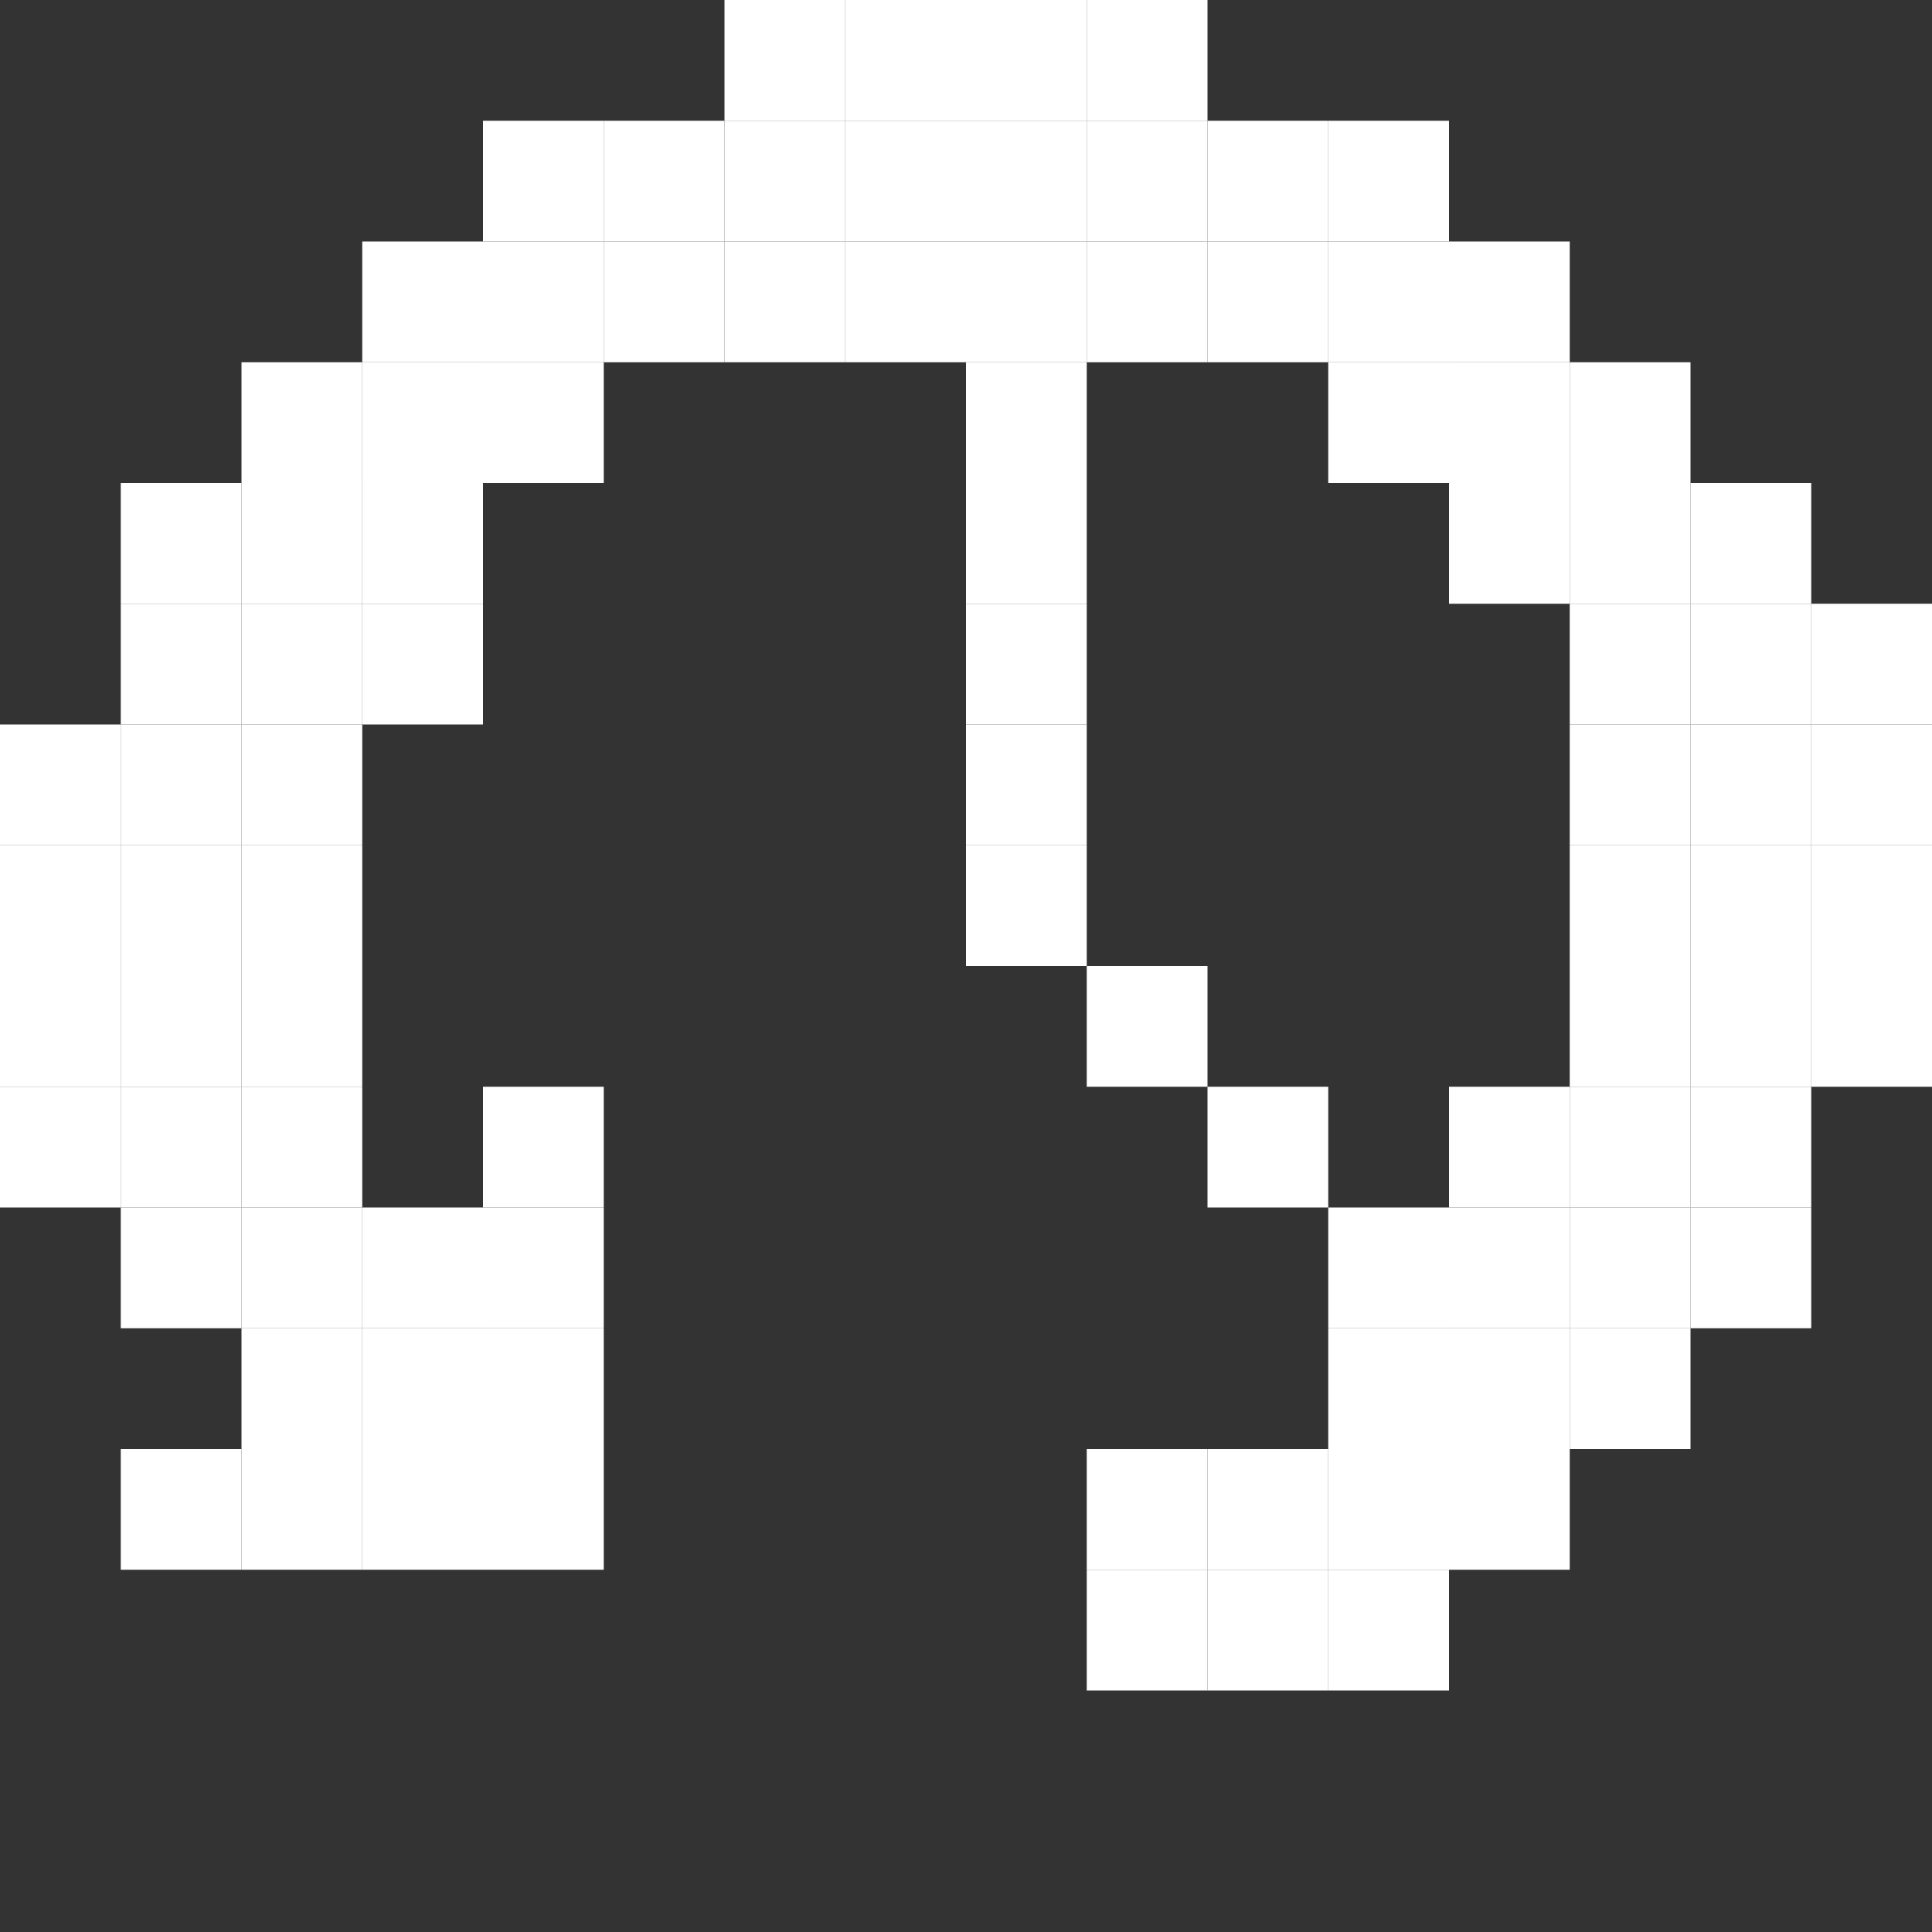 <?xml version="1.0" encoding="UTF-8" standalone="no"?>
<!-- Created with Inkscape (http://www.inkscape.org/) -->

<svg
   width="16"
   height="16"
   viewBox="0 0 16 16"
   version="1.1"
   id="svg1"
   inkscape:version="1.3.2 (091e20ef0f, 2023-11-25)"
   sodipodi:docname="folder-recent-symbolic.svg"
   xmlns:inkscape="http://www.inkscape.org/namespaces/inkscape"
   xmlns:sodipodi="http://sodipodi.sourceforge.net/DTD/sodipodi-0.dtd"
   xmlns="http://www.w3.org/2000/svg"
   xmlns:svg="http://www.w3.org/2000/svg">
  <rect x="0" y="0" width="16" height="16" fill="#333333" stroke="none"/>
  <sodipodi:namedview
     id="namedview1"
     pagecolor="#00e927"
     bordercolor="#000000"
     borderopacity="0.25"
     inkscape:showpageshadow="2"
     inkscape:pageopacity="0.0"
     inkscape:pagecheckerboard="0"
     inkscape:deskcolor="#d1d1d1"
     inkscape:document-units="px"
     showgrid="true"
     inkscape:zoom="45.254834"
     inkscape:cx="8.783592"
     inkscape:cy="5.6126601"
     inkscape:window-width="1261"
     inkscape:window-height="1392"
     inkscape:window-x="0"
     inkscape:window-y="0"
     inkscape:window-maximized="0"
     inkscape:current-layer="layer2">
    <inkscape:grid
       id="grid1"
       units="px"
       originx="0"
       originy="0"
       spacingx="1"
       spacingy="1"
       empcolor="#0099e5"
       empopacity="0.302"
       color="#0099e5"
       opacity="0.149"
       empspacing="1"
       dotted="false"
       gridanglex="30"
       gridanglez="30"
       visible="true" />
  </sodipodi:namedview>
  <defs
     id="defs1" />
  <g
     inkscape:groupmode="layer"
     id="layer2"
     inkscape:label="view-refresh"
     transform="matrix(0,1,1,0,0,-1)">
    <path
       id="rect2-2-23-0487"
       style="display:inline;fill:#ffffff;fill-rule:evenodd"
       d="M 8,2 V 1 h 1 v 1 z" />
    <path
       id="rect2-2-23-0487-4"
       style="display:inline;fill:#ffffff;fill-rule:evenodd"
       d="M 7,2 V 1 h 1 v 1 z" />
    <path
       id="rect2-2-23-0487-2"
       style="display:inline;fill:#ffffff;fill-rule:evenodd"
       d="M 6,3 V 2 h 1 v 1 z" />
    <path
       id="rect2-2-23-0487-9"
       style="display:inline;fill:#ffffff;fill-rule:evenodd"
       d="M 5,3 V 2 h 1 v 1 z" />
    <path
       id="rect2-2-23-0487-0"
       style="display:inline;fill:#ffffff;fill-rule:evenodd"
       d="M 4,4 V 3 h 1 v 1 z" />
    <path
       id="rect2-2-23-0487-8"
       style="display:inline;fill:#ffffff;fill-rule:evenodd"
       d="M 3,5 V 4 h 1 v 1 z" />
    <path
       id="rect2-2-23-0487-6"
       style="display:inline;fill:#ffffff;fill-rule:evenodd"
       d="M 3,6 V 5 h 1 v 1 z" />
    <path
       id="rect2-2-23-0487-97"
       style="display:inline;fill:#ffffff;fill-rule:evenodd"
       d="M 2,7 V 6 h 1 v 1 z" />
    <path
       id="rect2-2-23-0487-85"
       style="display:inline;fill:#ffffff;fill-rule:evenodd"
       d="M 2,8 V 7 h 1 v 1 z" />
    <path
       id="rect2-2-23-0487-3"
       style="display:inline;fill:#ffffff;fill-rule:evenodd"
       d="M 2,9 V 8 h 1 v 1 z" />
    <path
       id="rect2-2-23-0487-7"
       style="display:inline;fill:#ffffff;fill-rule:evenodd"
       d="M 2,10 V 9 h 1 v 1 z" />
    <path
       id="rect2-2-23-0487-1"
       style="display:inline;fill:#ffffff;fill-rule:evenodd"
       d="M 9,2 V 1 h 1 v 1 z" />
    <path
       id="rect2-2-23-0487-88"
       style="display:inline;fill:#ffffff;fill-rule:evenodd"
       d="M 10,2 V 1 h 1 v 1 z" />
    <path
       id="rect2-2-23-0487-37"
       style="display:inline;fill:#ffffff;fill-rule:evenodd"
       d="m 3,11 v -1 h 1 v 1 z" />
    <path
       id="rect2-2-23-0487-09"
       style="display:inline;fill:#ffffff;fill-rule:evenodd"
       d="m 3,12 v -1 h 1 v 1 z" />
    <path
       id="rect2-2-23-0487-32"
       style="display:inline;fill:#ffffff;fill-rule:evenodd"
       d="m 4,13 v -1 h 1 v 1 z" />
    <path
       id="rect2-2-23-0487-12"
       style="display:inline;fill:#ffffff;fill-rule:evenodd"
       d="m 5,14 v -1 h 1 v 1 z" />
    <path
       id="rect2-2-23-0487-17"
       style="display:inline;fill:#ffffff;fill-rule:evenodd"
       d="m 6,14 v -1 h 1 v 1 z" />
    <path
       id="rect2-2-23-0487-41"
       style="display:inline;fill:#ffffff;fill-rule:evenodd"
       d="m 7,15 v -1 h 1 v 1 z" />
    <path
       id="rect2-2-23-0487-170"
       style="display:inline;fill:#ffffff;fill-rule:evenodd"
       d="m 8,15 v -1 h 1 v 1 z" />
    <path
       id="rect2-2-23-0487-5"
       style="display:inline;fill:#ffffff;fill-rule:evenodd"
       d="m 9,15 v -1 h 1 v 1 z" />
    <path
       id="rect2-2-23-0487-21"
       style="display:inline;fill:#ffffff;fill-rule:evenodd"
       d="m 10,14 v -1 h 1 v 1 z" />
    <path
       id="rect2-2-23-0487-80"
       style="display:inline;fill:#ffffff;fill-rule:evenodd"
       d="m 11,14 v -1 h 1 v 1 z" />
    <path
       id="rect2-2-23-0487-22"
       style="display:inline;fill:#ffffff;fill-rule:evenodd"
       d="m 12,13 v -1 h 1 v 1 z" />
    <path
       id="rect2-2-23-0487-64"
       style="display:inline;fill:#ffffff;fill-rule:evenodd"
       d="M 11,3 V 2 h 1 v 1 z" />
    <path
       id="rect2-2-23-0487-974"
       style="display:inline;fill:#ffffff;fill-rule:evenodd"
       d="M 12,4 V 3 h 1 v 1 z" />
    <path
       id="rect2-2-23-0487-39"
       style="display:inline;fill:#ffffff;fill-rule:evenodd"
       d="M 13,4 V 3 h 1 v 1 z" />
    <path
       id="rect2-2-23-0487-415"
       style="display:inline;fill:#ffffff;fill-rule:evenodd"
       d="M 13,3 V 2 h 1 v 1 z" />
    <path
       id="rect2-2-23-0487-83"
       style="display:inline;fill:#ffffff;fill-rule:evenodd"
       d="M 12,3 V 2 h 1 v 1 z" />
    <path
       id="rect2-2-23-0487-227"
       style="display:inline;fill:#ffffff;fill-rule:evenodd"
       d="M 11,4 V 3 h 1 v 1 z" />
    <path
       id="rect2-2-23-0487-63"
       style="display:inline;fill:#ffffff;fill-rule:evenodd"
       d="M 10,3 V 2 h 1 v 1 z" />
    <path
       id="rect2-2-23-0487-44"
       style="display:inline;fill:#ffffff;fill-rule:evenodd"
       d="M 11,2 V 1 h 1 v 1 z" />
    <path
       id="rect2-2-23-0487-25"
       style="display:inline;fill:#ffffff;fill-rule:evenodd"
       d="M 13,2 V 1 h 1 v 1 z" />
    <path
       id="rect2-2-23-0487-71"
       style="display:inline;fill:#ffffff;fill-rule:evenodd"
       d="M 11,5 V 4 h 1 v 1 z" />
    <path
       id="rect2-2-23-0487-411"
       style="display:inline;fill:#ffffff;fill-rule:evenodd"
       d="M 12,5 V 4 h 1 v 1 z" />
    <path
       id="rect2-2-23-0487-34"
       style="display:inline;fill:#ffffff;fill-rule:evenodd"
       d="M 13,5 V 4 h 1 v 1 z" />
    <path
       id="rect2-2-23-0487-835"
       style="display:inline;fill:#ffffff;fill-rule:evenodd"
       d="M 10,5 V 4 h 1 v 1 z" />
    <path
       id="rect2-2-23-0487-90"
       style="display:inline;fill:#ffffff;fill-rule:evenodd"
       d="M 10,1 V 0 h 1 v 1 z" />
    <path
       id="rect2-2-23-0487-76"
       style="display:inline;fill:#ffffff;fill-rule:evenodd"
       d="M 9,1 V 0 h 1 v 1 z" />
    <path
       id="rect2-2-23-0487-65"
       style="display:inline;fill:#ffffff;fill-rule:evenodd"
       d="M 8,1 V 0 h 1 v 1 z" />
    <path
       id="rect2-2-23-0487-226"
       style="display:inline;fill:#ffffff;fill-rule:evenodd"
       d="M 7,1 V 0 h 1 v 1 z" />
    <path
       id="rect2-2-23-0487-42"
       style="display:inline;fill:#ffffff;fill-rule:evenodd"
       d="M 6,2 V 1 h 1 v 1 z" />
    <path
       id="rect2-2-23-0487-328"
       style="display:inline;fill:#ffffff;fill-rule:evenodd"
       d="M 5,2 V 1 h 1 v 1 z" />
    <path
       id="rect2-2-23-0487-00"
       style="display:inline;fill:#ffffff;fill-rule:evenodd"
       d="M 4,3 V 2 h 1 v 1 z" />
    <path
       id="rect2-2-23-0487-27"
       style="display:inline;fill:#ffffff;fill-rule:evenodd"
       d="M 3,4 V 3 h 1 v 1 z" />
    <path
       id="rect2-2-23-0487-24"
       style="display:inline;fill:#ffffff;fill-rule:evenodd"
       d="M 2,5 V 4 h 1 v 1 z" />
    <path
       id="rect2-2-23-0487-60"
       style="display:inline;fill:#ffffff;fill-rule:evenodd"
       d="M 2,6 V 5 h 1 v 1 z" />
    <path
       id="rect2-2-23-0487-23"
       style="display:inline;fill:#ffffff;fill-rule:evenodd"
       d="M 1,7 V 6 h 1 v 1 z" />
    <path
       id="rect2-2-23-0487-422"
       style="display:inline;fill:#ffffff;fill-rule:evenodd"
       d="M 1,8 V 7 h 1 v 1 z" />
    <path
       id="rect2-2-23-0487-75"
       style="display:inline;fill:#ffffff;fill-rule:evenodd"
       d="M 1,9 V 8 h 1 v 1 z" />
    <path
       id="rect2-2-23-0487-98"
       style="display:inline;fill:#ffffff;fill-rule:evenodd"
       d="M 1,10 V 9 h 1 v 1 z" />
    <path
       id="rect2-2-23-0487-379"
       style="display:inline;fill:#ffffff;fill-rule:evenodd"
       d="M 3,7 V 6 h 1 v 1 z" />
    <path
       id="rect2-2-23-0487-04"
       style="display:inline;fill:#ffffff;fill-rule:evenodd"
       d="M 3,8 V 7 h 1 v 1 z" />
    <path
       id="rect2-2-23-0487-16"
       style="display:inline;fill:#ffffff;fill-rule:evenodd"
       d="M 3,9 V 8 h 1 v 1 z" />
    <path
       id="rect2-2-23-0487-16-4"
       style="display:inline;fill:#ffffff;fill-rule:evenodd"
       d="M 4,9 V 8 h 1 v 1 z" />
    <path
       id="rect2-2-23-0487-16-44"
       style="display:inline;fill:#ffffff;fill-rule:evenodd"
       d="M 5,9 V 8 h 1 v 1 z" />
    <path
       id="rect2-2-23-0487-16-1"
       style="display:inline;fill:#ffffff;fill-rule:evenodd"
       d="M 6,9 V 8 h 1 v 1 z" />
    <path
       id="rect2-2-23-0487-16-5"
       style="display:inline;fill:#ffffff;fill-rule:evenodd"
       d="M 7,9 V 8 h 1 v 1 z" />
    <path
       id="rect2-2-23-0487-16-9"
       style="display:inline;fill:#ffffff;fill-rule:evenodd"
       d="M 8,9 V 8 h 1 v 1 z" />
    <path
       id="rect2-2-23-0487-16-8"
       style="display:inline;fill:#ffffff;fill-rule:evenodd"
       d="M 9,10 V 9 h 1 v 1 z" />
    <path
       id="rect2-2-23-0487-16-48"
       style="display:inline;fill:#ffffff;fill-rule:evenodd"
       d="m 10,11 v -1 h 1 v 1 z" />
    <path
       id="rect2-2-23-0487-16-99"
       style="display:inline;fill:#ffffff;fill-rule:evenodd"
       d="m 11,12 v -1 h 1 v 1 z" />
    <path
       id="rect2-2-23-0487-19"
       style="display:inline;fill:#ffffff;fill-rule:evenodd"
       d="M 3,10 V 9 h 1 v 1 z" />
    <path
       id="rect2-2-23-0487-649"
       style="display:inline;fill:#ffffff;fill-rule:evenodd"
       d="M 4,5 V 4 h 1 v 1 z" />
    <path
       id="rect2-2-23-0487-93"
       style="display:inline;fill:#ffffff;fill-rule:evenodd"
       d="M 5,4 V 3 h 1 v 1 z" />
    <path
       id="rect2-2-23-0487-96"
       style="display:inline;fill:#ffffff;fill-rule:evenodd"
       d="M 6,4 V 3 h 1 v 1 z" />
    <path
       id="rect2-2-23-0487-712"
       style="display:inline;fill:#ffffff;fill-rule:evenodd"
       d="M 7,3 V 2 h 1 v 1 z" />
    <path
       id="rect2-2-23-0487-090"
       style="display:inline;fill:#ffffff;fill-rule:evenodd"
       d="M 8,3 V 2 h 1 v 1 z" />
    <path
       id="rect2-2-23-0487-374"
       style="display:inline;fill:#ffffff;fill-rule:evenodd"
       d="M 9,3 V 2 h 1 v 1 z" />
    <path
       id="rect2-2-23-0487-03"
       style="display:inline;fill:#ffffff;fill-rule:evenodd"
       d="m 2,11 v -1 h 1 v 1 z" />
    <path
       id="rect2-2-23-0487-56"
       style="display:inline;fill:#ffffff;fill-rule:evenodd"
       d="m 2,12 v -1 h 1 v 1 z" />
    <path
       id="rect2-2-23-0487-217"
       style="display:inline;fill:#ffffff;fill-rule:evenodd"
       d="m 4,12 v -1 h 1 v 1 z" />
    <path
       id="rect2-2-23-0487-273"
       style="display:inline;fill:#ffffff;fill-rule:evenodd"
       d="m 3,13 v -1 h 1 v 1 z" />
    <path
       id="rect2-2-23-0487-972"
       style="display:inline;fill:#ffffff;fill-rule:evenodd"
       d="m 4,14 v -1 h 1 v 1 z" />
    <path
       id="rect2-2-23-0487-30"
       style="display:inline;fill:#ffffff;fill-rule:evenodd"
       d="m 5,13 v -1 h 1 v 1 z" />
    <path
       id="rect2-2-23-0487-66"
       style="display:inline;fill:#ffffff;fill-rule:evenodd"
       d="m 5,15 v -1 h 1 v 1 z" />
    <path
       id="rect2-2-23-0487-89"
       style="display:inline;fill:#ffffff;fill-rule:evenodd"
       d="m 6,15 v -1 h 1 v 1 z" />
    <path
       id="rect2-2-23-0487-08"
       style="display:inline;fill:#ffffff;fill-rule:evenodd"
       d="m 7,14 v -1 h 1 v 1 z" />
    <path
       id="rect2-2-23-0487-210"
       style="display:inline;fill:#ffffff;fill-rule:evenodd"
       d="m 8,14 v -1 h 1 v 1 z" />
    <path
       id="rect2-2-23-0487-50"
       style="display:inline;fill:#ffffff;fill-rule:evenodd"
       d="m 9,14 v -1 h 1 v 1 z" />
    <path
       id="rect2-2-23-0487-230"
       style="display:inline;fill:#ffffff;fill-rule:evenodd"
       d="m 9,16 v -1 h 1 v 1 z" />
    <path
       id="rect2-2-23-0487-69"
       style="display:inline;fill:#ffffff;fill-rule:evenodd"
       d="m 8,16 v -1 h 1 v 1 z" />
    <path
       id="rect2-2-23-0487-089"
       style="display:inline;fill:#ffffff;fill-rule:evenodd"
       d="m 7,16 v -1 h 1 v 1 z" />
    <path
       id="rect2-2-23-0487-370"
       style="display:inline;fill:#ffffff;fill-rule:evenodd"
       d="m 6,16 v -1 h 1 v 1 z" />
    <path
       id="rect2-2-23-0487-177"
       style="display:inline;fill:#ffffff;fill-rule:evenodd"
       d="m 10,15 v -1 h 1 v 1 z" />
    <path
       id="rect2-2-23-0487-271"
       style="display:inline;fill:#ffffff;fill-rule:evenodd"
       d="m 11,15 v -1 h 1 v 1 z" />
    <path
       id="rect2-2-23-0487-45"
       style="display:inline;fill:#ffffff;fill-rule:evenodd"
       d="m 11,13 v -1 h 1 v 1 z" />
    <path
       id="rect2-2-23-0487-84"
       style="display:inline;fill:#ffffff;fill-rule:evenodd"
       d="m 10,13 v -1 h 1 v 1 z" />
    <path
       id="rect2-2-23-0487-87"
       style="display:inline;fill:#ffffff;fill-rule:evenodd"
       d="m 12,12 v -1 h 1 v 1 z" />
    <path
       id="rect2-2-23-0487-505"
       style="display:inline;fill:#ffffff;fill-rule:evenodd"
       d="m 13,13 v -1 h 1 v 1 z" />
    <path
       id="rect2-2-23-0487-72"
       style="display:inline;fill:#ffffff;fill-rule:evenodd"
       d="m 12,14 v -1 h 1 v 1 z" />
    <path
       id="rect2-2-23-0487-94"
       style="display:inline;fill:#ffffff;fill-rule:evenodd"
       d="m 13,12 v -1 h 1 v 1 z" />
    <path
       id="rect2-2-23-0487-74"
       style="display:inline;fill:#ffffff;fill-rule:evenodd"
       d="m 13,11 v -1 h 1 v 1 z" />
    <path
       id="rect2-2-23-0487-28"
       style="display:inline;fill:#ffffff;fill-rule:evenodd"
       d="m 14,11 v -1 h 1 v 1 z" />
    <path
       id="rect2-2-23-0487-640"
       style="display:inline;fill:#ffffff;fill-rule:evenodd"
       d="m 14,12 v -1 h 1 v 1 z" />
    <path
       id="rect2-2-23-0487-46"
       style="display:inline;fill:#ffffff;fill-rule:evenodd"
       d="M 14,10 V 9 h 1 v 1 z" />
    <path
       id="rect2-2-23-0487-95"
       style="display:inline;fill:#ffffff;fill-rule:evenodd"
       d="M 13,10 V 9 h 1 v 1 z" />
  </g>
</svg>
